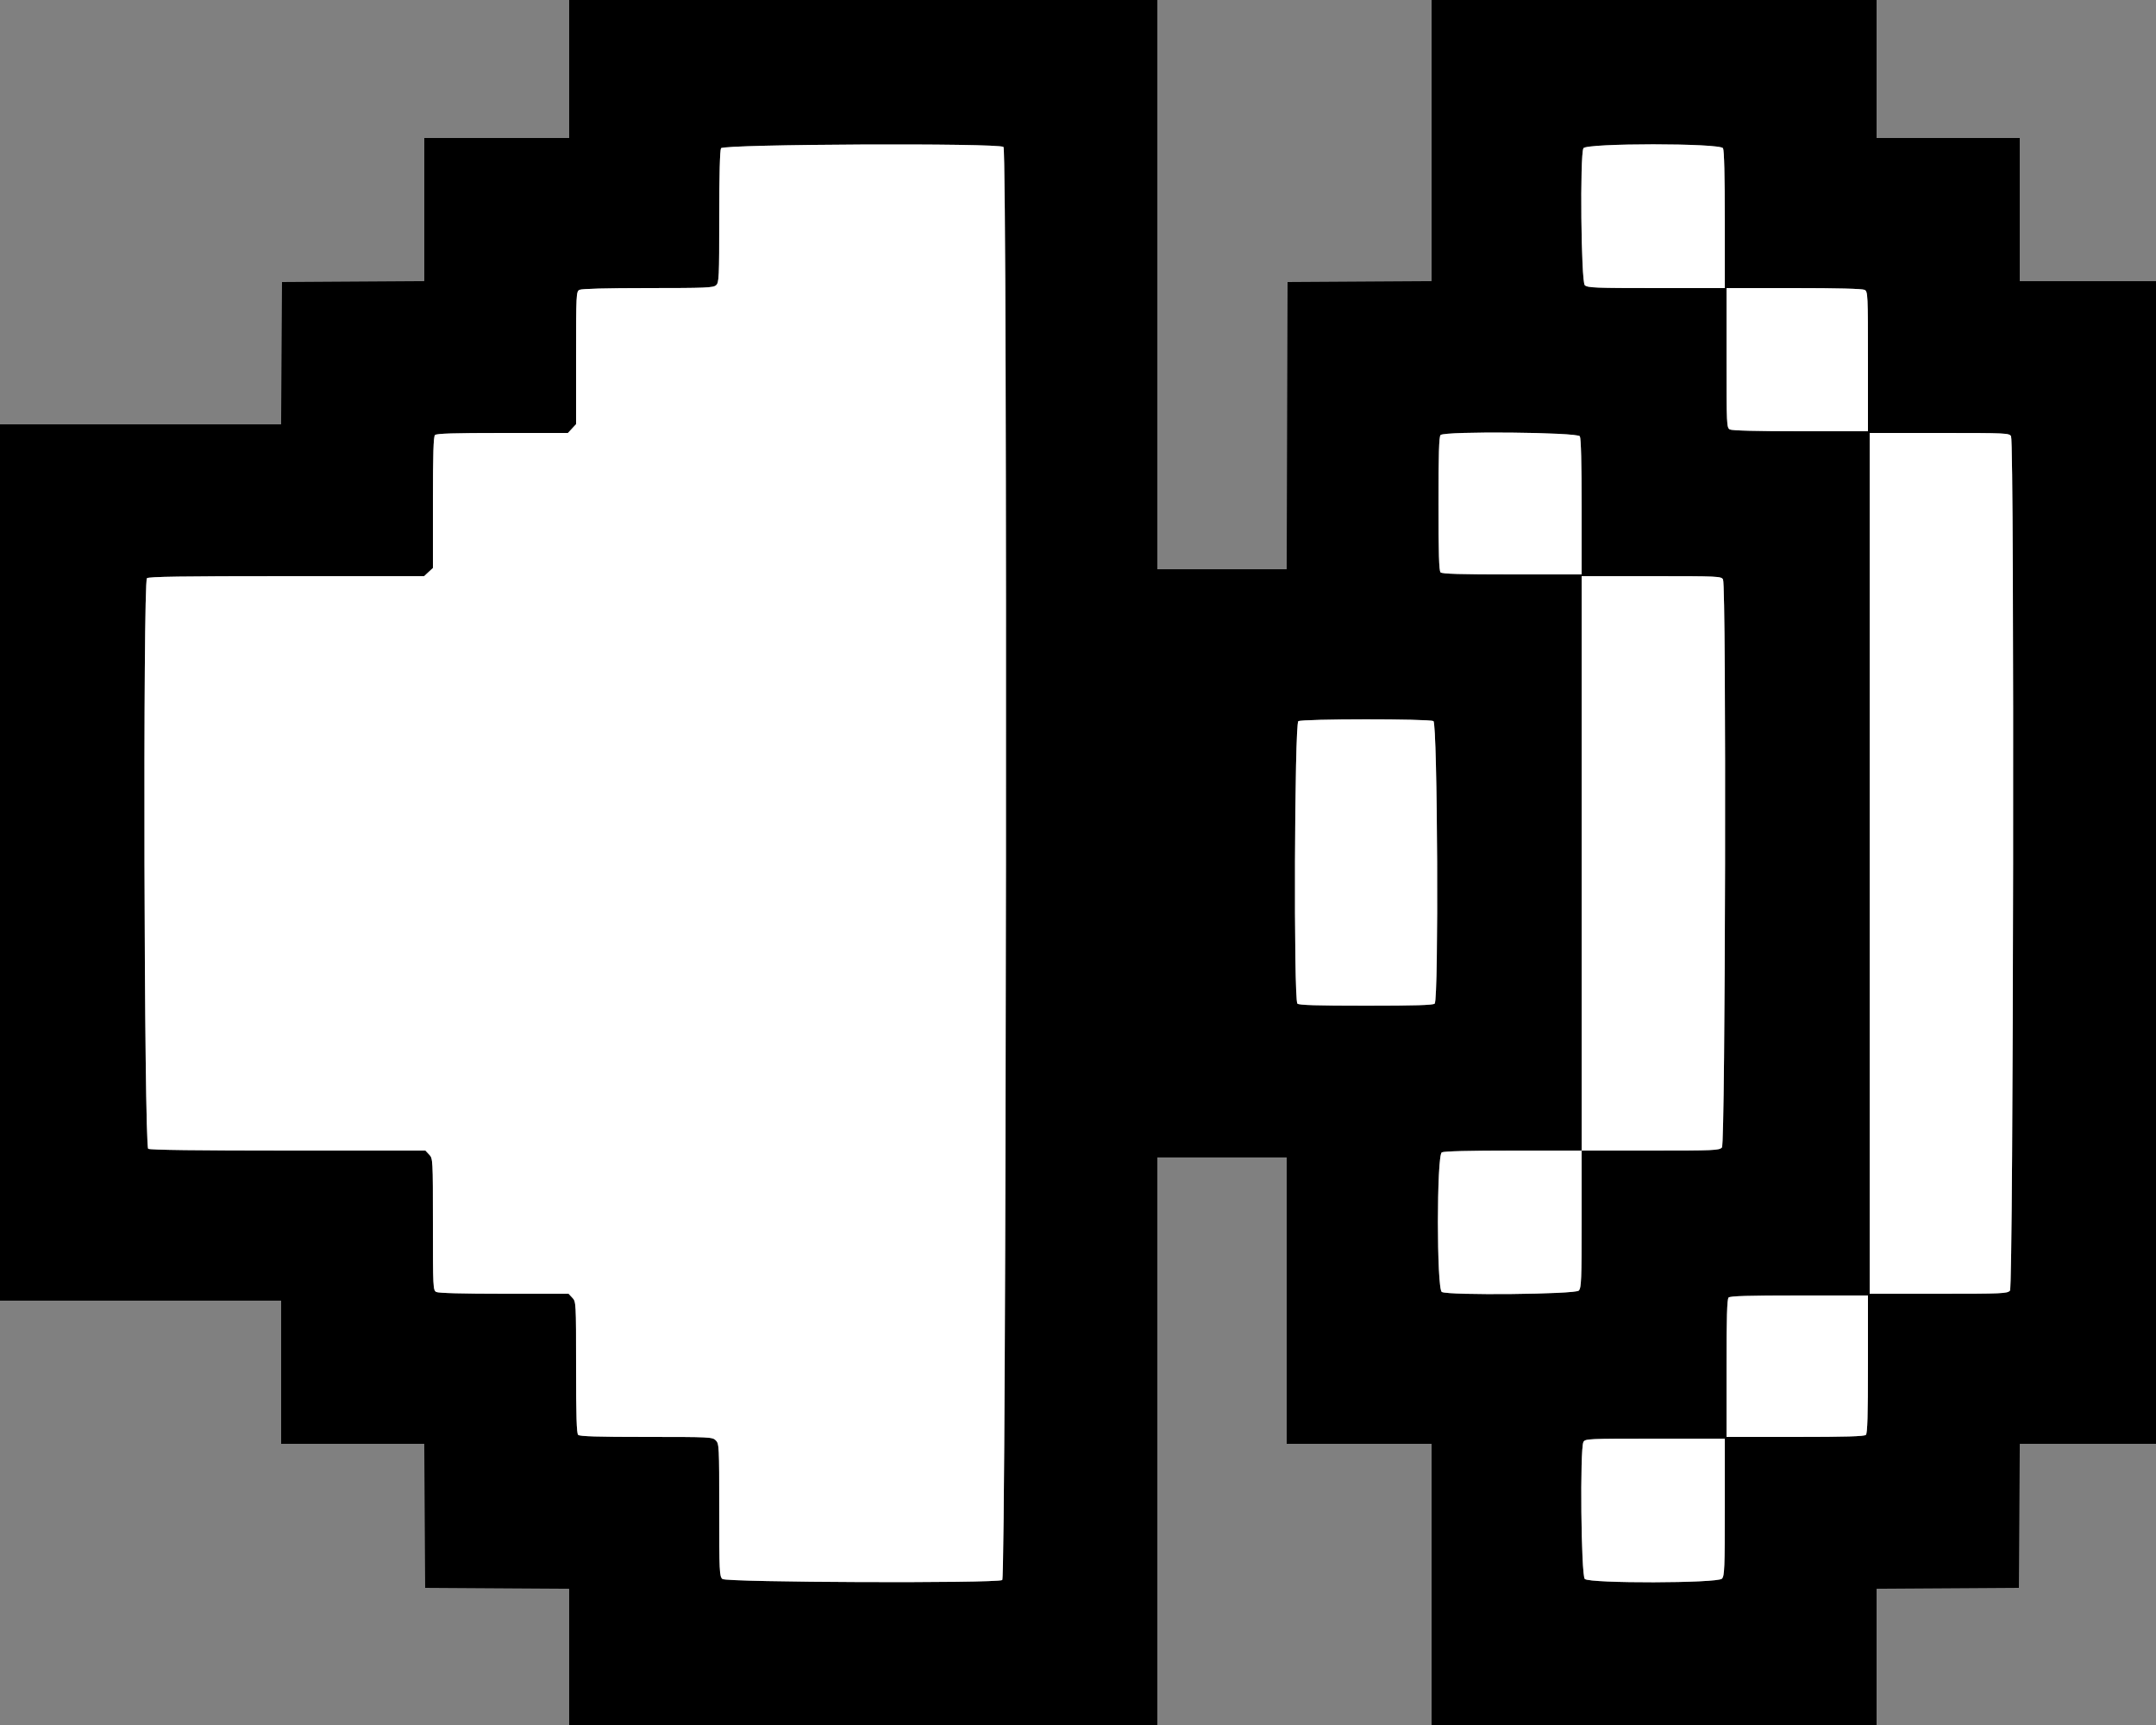 <svg id="svg" version="1.1" width="400" height="320" viewBox="0 0 400 320" xmlns="http://www.w3.org/2000/svg" xmlns:xlink="http://www.w3.org/1999/xlink" ><rect x="0" y="0" width="400" height="320" fill="#808080" stroke="none"/><g id="svgg"><path id="path0" d="M105.600 12.800 L 105.600 25.600 92.160 25.600 L 78.720 25.600 78.720 38.876 L 78.720 52.153 65.520 52.236 L 52.320 52.320 52.236 65.520 L 52.153 78.720 26.076 78.720 L 0.000 78.720 0.000 160.000 L 0.000 241.280 26.080 241.280 L 52.160 241.280 52.160 254.560 L 52.160 267.840 65.436 267.840 L 78.713 267.840 78.796 281.200 L 78.880 294.560 92.240 294.644 L 105.600 294.727 105.600 307.364 L 105.600 320.000 160.160 320.000 L 214.720 320.000 214.720 267.360 L 214.720 214.720 226.720 214.720 L 238.720 214.720 238.720 241.280 L 238.720 267.840 252.160 267.840 L 265.600 267.840 265.600 293.920 L 265.600 320.000 306.880 320.000 L 348.160 320.000 348.160 307.364 L 348.160 294.727 361.360 294.644 L 374.560 294.560 374.644 281.200 L 374.727 267.840 387.364 267.840 L 400.000 267.840 400.000 160.000 L 400.000 52.160 387.360 52.160 L 374.720 52.160 374.720 38.880 L 374.720 25.600 361.440 25.600 L 348.160 25.600 348.160 12.800 L 348.160 0.000 306.880 0.000 L 265.600 0.000 265.600 26.076 L 265.600 52.153 252.240 52.236 L 238.880 52.320 238.798 78.960 L 238.716 105.600 226.718 105.600 L 214.720 105.600 214.720 52.800 L 214.720 0.000 160.160 0.000 L 105.600 0.000 105.600 12.800 M186.176 27.264 C 186.943 28.031,186.709 292.698,185.941 293.109 C 184.760 293.741,134.731 293.550,134.025 292.910 C 133.478 292.415,133.440 291.591,133.440 280.110 C 133.440 268.267,133.418 267.818,132.800 267.200 C 132.182 266.582,131.733 266.560,119.904 266.560 C 110.798 266.560,107.549 266.461,107.264 266.176 C 106.979 265.891,106.880 262.664,106.880 253.637 C 106.880 241.597,106.873 241.474,106.184 240.741 L 105.488 240.000 93.523 240.000 C 85.887 240.000,81.334 239.880,80.939 239.669 C 80.344 239.350,80.320 238.872,80.320 227.129 C 80.320 215.035,80.313 214.914,79.624 214.181 L 78.928 213.440 53.523 213.440 C 36.623 213.440,27.911 213.329,27.499 213.109 C 26.732 212.698,26.499 108.029,27.264 107.264 C 27.556 106.972,33.746 106.880,53.168 106.880 L 78.687 106.880 79.504 106.123 L 80.320 105.367 80.320 93.227 C 80.320 84.212,80.419 80.989,80.704 80.704 C 80.989 80.419,84.212 80.320,93.227 80.320 L 105.367 80.320 106.123 79.504 L 106.880 78.687 106.880 66.395 C 106.880 54.569,106.904 54.090,107.499 53.771 C 107.894 53.560,112.482 53.440,120.194 53.440 C 130.981 53.440,132.332 53.384,132.855 52.910 C 133.402 52.415,133.440 51.596,133.440 40.249 C 133.440 32.499,133.560 27.894,133.771 27.499 C 134.181 26.733,185.415 26.503,186.176 27.264 M319.669 27.499 C 319.881 27.896,320.000 32.663,320.000 40.779 L 320.000 53.440 307.305 53.440 C 295.942 53.440,294.549 53.384,294.025 52.910 C 293.339 52.290,293.104 28.746,293.771 27.499 C 294.288 26.533,319.152 26.533,319.669 27.499 M345.941 53.771 C 346.537 54.090,346.560 54.577,346.560 67.051 L 346.560 80.000 334.059 80.000 C 326.054 80.000,321.335 79.881,320.939 79.669 C 320.343 79.350,320.320 78.863,320.320 66.389 L 320.320 53.440 332.821 53.440 C 340.826 53.440,345.545 53.559,345.941 53.771 M293.109 80.939 C 293.321 81.335,293.440 86.054,293.440 94.059 L 293.440 106.560 280.544 106.560 C 270.940 106.560,267.550 106.462,267.264 106.176 C 266.979 105.891,266.880 102.620,266.880 93.440 C 266.880 84.260,266.979 80.989,267.264 80.704 C 268.017 79.951,292.700 80.176,293.109 80.939 M373.109 80.939 C 373.748 82.133,373.552 238.706,372.910 239.415 C 372.414 239.963,371.576 240.000,359.630 240.000 L 346.880 240.000 346.880 160.160 L 346.880 80.320 359.829 80.320 C 372.303 80.320,372.790 80.343,373.109 80.939 M319.669 107.499 C 320.306 108.690,320.111 212.147,319.470 212.855 C 318.974 213.403,318.136 213.440,306.190 213.440 L 293.440 213.440 293.440 226.135 C 293.440 237.498,293.384 238.891,292.910 239.415 C 292.290 240.101,268.746 240.336,267.499 239.669 C 266.533 239.152,266.533 214.288,267.499 213.771 C 267.896 213.559,272.663 213.440,280.779 213.440 L 293.440 213.440 293.440 160.160 L 293.440 106.880 306.389 106.880 C 318.863 106.880,319.350 106.903,319.669 107.499 M265.941 133.771 C 266.707 134.181,266.937 185.415,266.176 186.176 C 265.891 186.461,262.620 186.560,253.440 186.560 C 244.260 186.560,240.989 186.461,240.704 186.176 C 239.994 185.466,240.166 134.201,240.880 133.786 C 241.651 133.337,265.104 133.323,265.941 133.771 M346.560 253.056 C 346.560 262.535,346.462 265.890,346.176 266.176 C 345.890 266.462,342.535 266.560,333.056 266.560 L 320.320 266.560 320.320 253.824 C 320.320 244.345,320.418 240.990,320.704 240.704 C 320.990 240.418,324.345 240.320,333.824 240.320 L 346.560 240.320 346.560 253.056 M320.000 279.575 C 320.000 290.938,319.944 292.331,319.470 292.855 C 318.695 293.712,294.968 293.764,294.025 292.910 C 293.339 292.290,293.104 268.746,293.771 267.499 C 294.090 266.903,294.577 266.880,307.051 266.880 L 320.000 266.880 320.000 279.575 " stroke="none" fill="#000000" fill-rule="evenodd"></path><path id="path1" d="M133.771 27.499 C 133.560 27.894,133.440 32.499,133.440 40.249 C 133.440 51.596,133.402 52.415,132.855 52.910 C 132.332 53.384,130.981 53.440,120.194 53.440 C 112.482 53.440,107.894 53.560,107.499 53.771 C 106.904 54.090,106.880 54.569,106.880 66.395 L 106.880 78.687 106.123 79.504 L 105.367 80.320 93.227 80.320 C 84.212 80.320,80.989 80.419,80.704 80.704 C 80.419 80.989,80.320 84.212,80.320 93.227 L 80.320 105.367 79.504 106.123 L 78.687 106.880 53.168 106.880 C 33.746 106.880,27.556 106.972,27.264 107.264 C 26.499 108.029,26.732 212.698,27.499 213.109 C 27.911 213.329,36.623 213.440,53.523 213.440 L 78.928 213.440 79.624 214.181 C 80.313 214.914,80.320 215.035,80.320 227.129 C 80.320 238.872,80.344 239.350,80.939 239.669 C 81.334 239.880,85.887 240.000,93.523 240.000 L 105.488 240.000 106.184 240.741 C 106.873 241.474,106.880 241.597,106.880 253.637 C 106.880 262.664,106.979 265.891,107.264 266.176 C 107.549 266.461,110.798 266.560,119.904 266.560 C 131.733 266.560,132.182 266.582,132.800 267.200 C 133.418 267.818,133.440 268.267,133.440 280.110 C 133.440 291.591,133.478 292.415,134.025 292.910 C 134.731 293.550,184.760 293.741,185.941 293.109 C 186.709 292.698,186.943 28.031,186.176 27.264 C 185.415 26.503,134.181 26.733,133.771 27.499 M293.771 27.499 C 293.104 28.746,293.339 52.290,294.025 52.910 C 294.549 53.384,295.942 53.440,307.305 53.440 L 320.000 53.440 320.000 40.779 C 320.000 32.663,319.881 27.896,319.669 27.499 C 319.152 26.533,294.288 26.533,293.771 27.499 M320.320 66.389 C 320.320 78.863,320.343 79.350,320.939 79.669 C 321.335 79.881,326.054 80.000,334.059 80.000 L 346.560 80.000 346.560 67.051 C 346.560 54.577,346.537 54.090,345.941 53.771 C 345.545 53.559,340.826 53.440,332.821 53.440 L 320.320 53.440 320.320 66.389 M267.264 80.704 C 266.979 80.989,266.880 84.260,266.880 93.440 C 266.880 102.620,266.979 105.891,267.264 106.176 C 267.550 106.462,270.940 106.560,280.544 106.560 L 293.440 106.560 293.440 94.059 C 293.440 86.054,293.321 81.335,293.109 80.939 C 292.700 80.176,268.017 79.951,267.264 80.704 M346.880 160.160 L 346.880 240.000 359.630 240.000 C 371.576 240.000,372.414 239.963,372.910 239.415 C 373.552 238.706,373.748 82.133,373.109 80.939 C 372.790 80.343,372.303 80.320,359.829 80.320 L 346.880 80.320 346.880 160.160 M293.440 160.160 L 293.440 213.440 280.779 213.440 C 272.663 213.440,267.896 213.559,267.499 213.771 C 266.533 214.288,266.533 239.152,267.499 239.669 C 268.746 240.336,292.290 240.101,292.910 239.415 C 293.384 238.891,293.440 237.498,293.440 226.135 L 293.440 213.440 306.190 213.440 C 318.136 213.440,318.974 213.403,319.470 212.855 C 320.111 212.147,320.306 108.690,319.669 107.499 C 319.350 106.903,318.863 106.880,306.389 106.880 L 293.440 106.880 293.440 160.160 M240.880 133.786 C 240.166 134.201,239.994 185.466,240.704 186.176 C 240.989 186.461,244.260 186.560,253.440 186.560 C 262.620 186.560,265.891 186.461,266.176 186.176 C 266.937 185.415,266.707 134.181,265.941 133.771 C 265.104 133.323,241.651 133.337,240.880 133.786 M320.704 240.704 C 320.418 240.990,320.320 244.345,320.320 253.824 L 320.320 266.560 333.056 266.560 C 342.535 266.560,345.890 266.462,346.176 266.176 C 346.462 265.890,346.560 262.535,346.560 253.056 L 346.560 240.320 333.824 240.320 C 324.345 240.320,320.990 240.418,320.704 240.704 M293.771 267.499 C 293.104 268.746,293.339 292.290,294.025 292.910 C 294.968 293.764,318.695 293.712,319.470 292.855 C 319.944 292.331,320.000 290.938,320.000 279.575 L 320.000 266.880 307.051 266.880 C 294.577 266.880,294.090 266.903,293.771 267.499 " stroke="none" fill="#ffffff" fill-rule="evenodd"></path></g></svg>